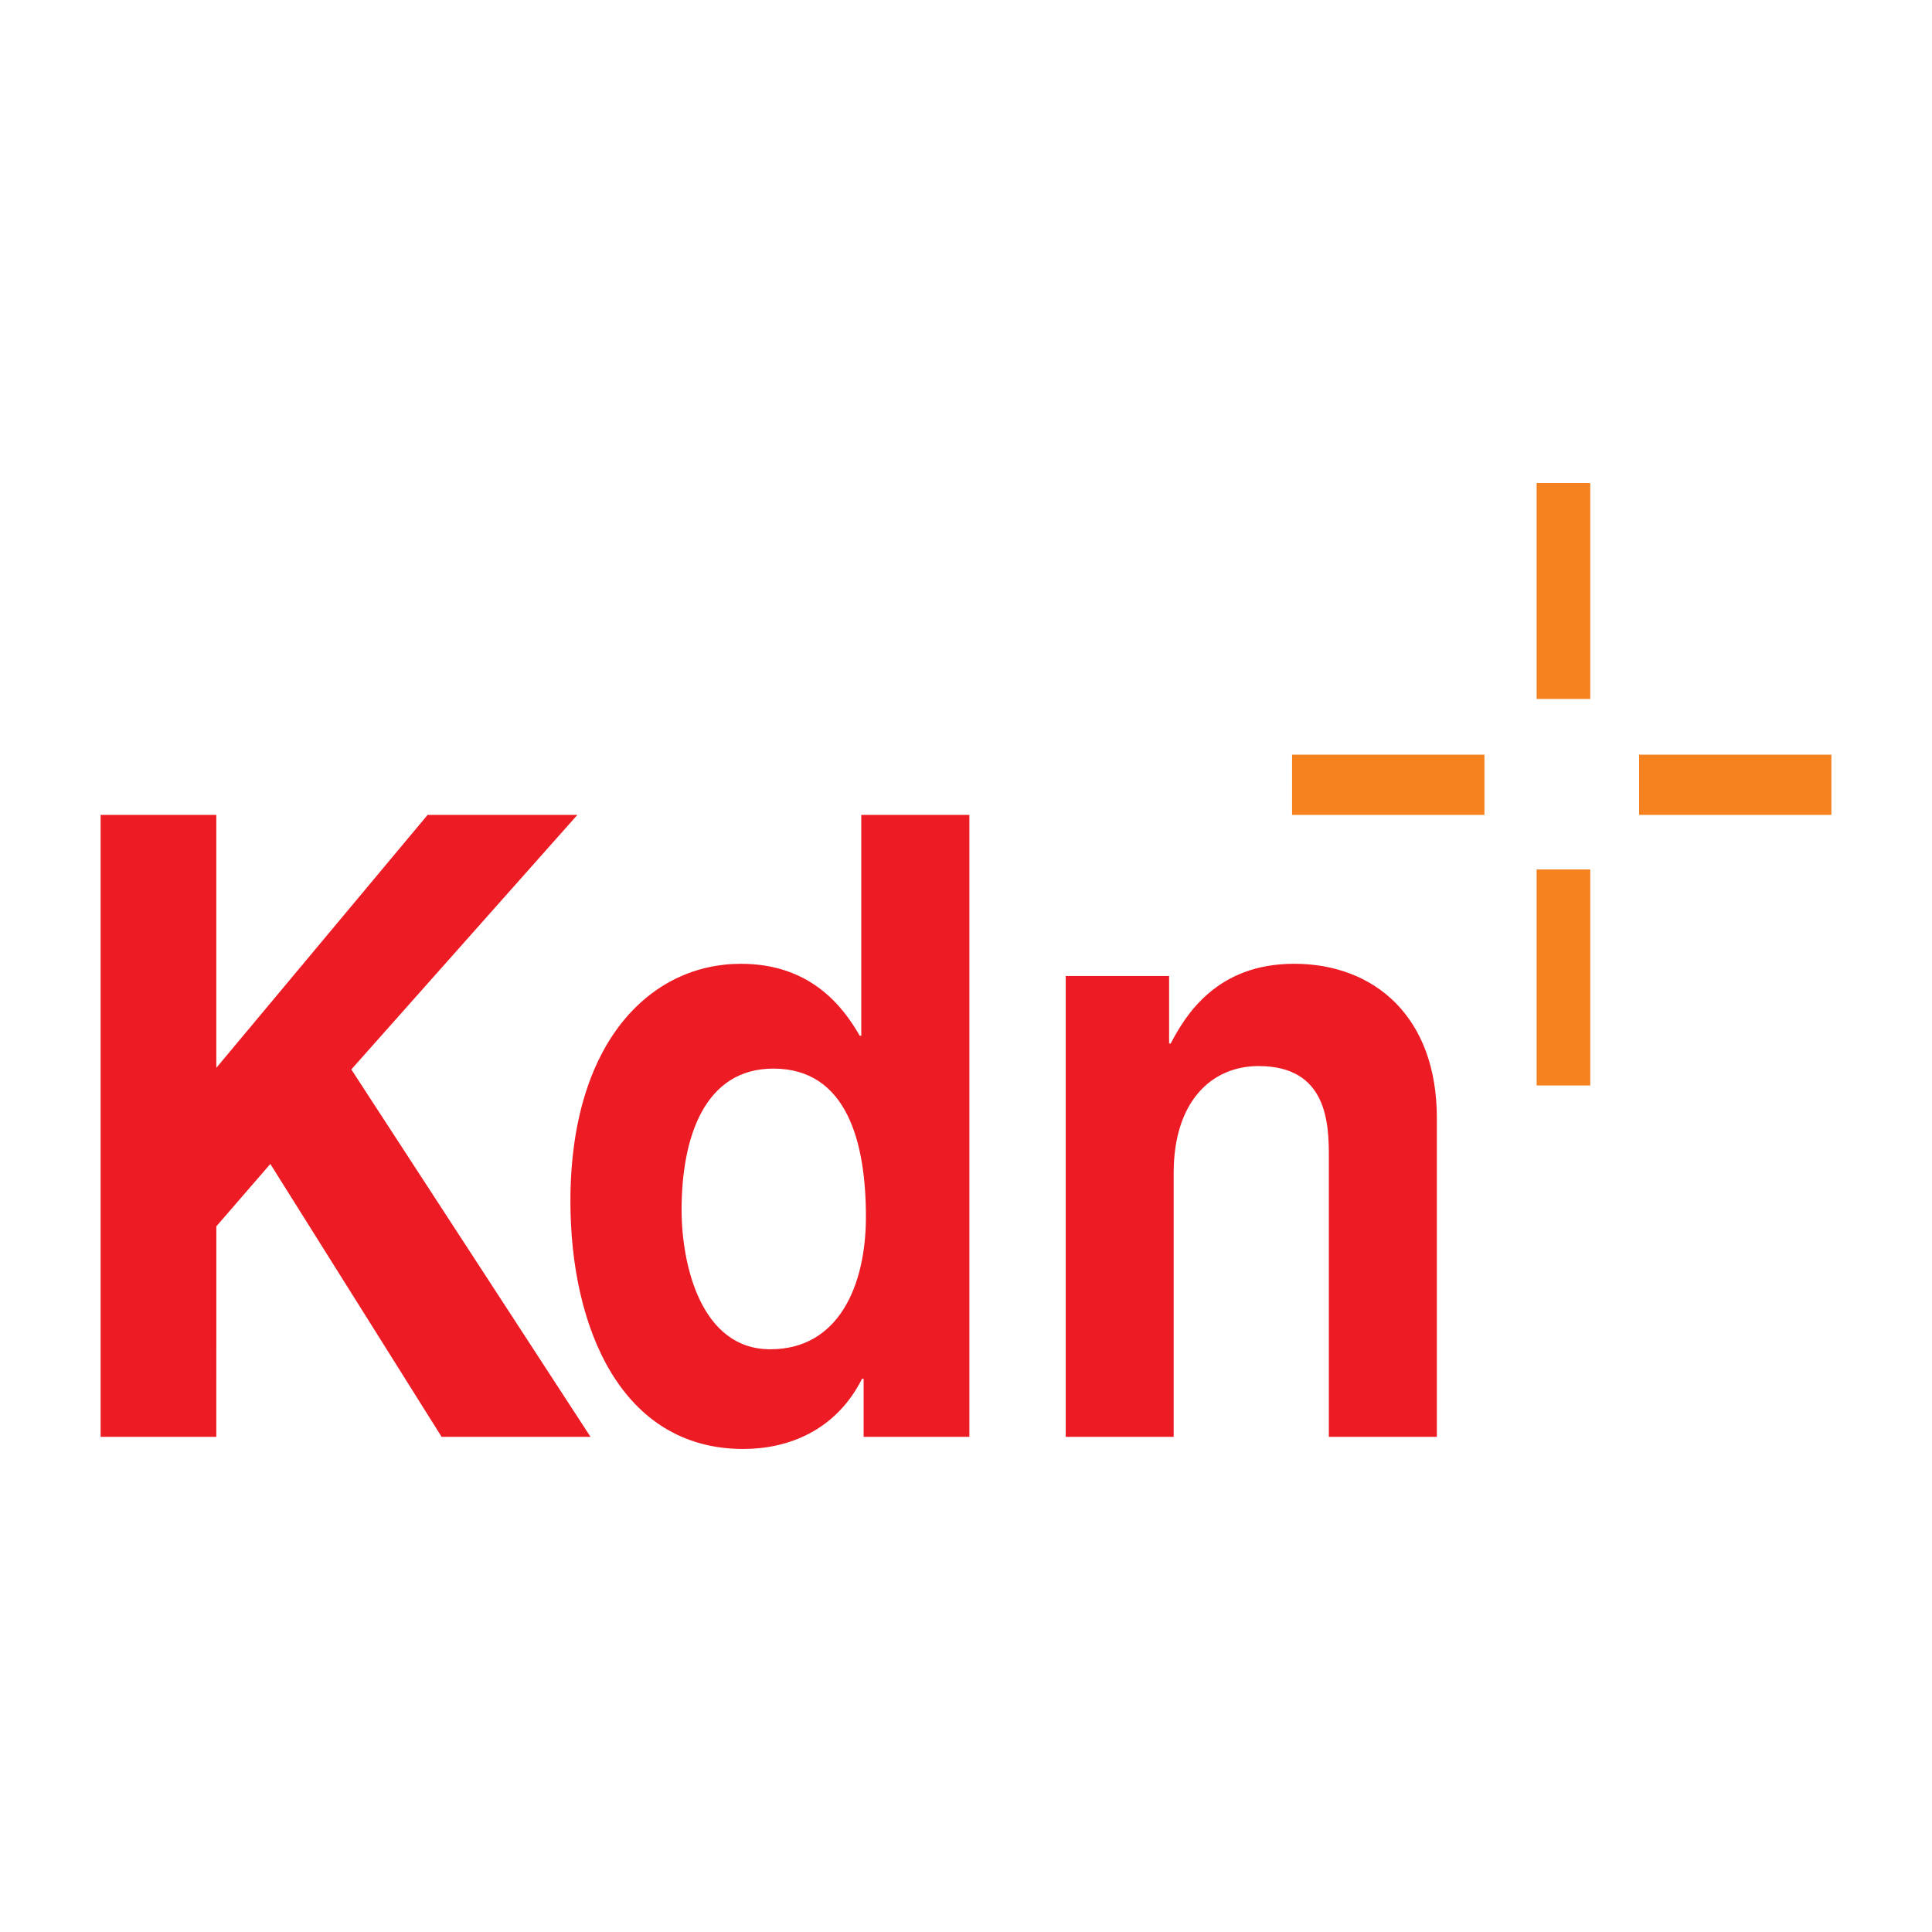 <svg width="192" height="192" viewBox="0 0 192 192" fill="none" xmlns="http://www.w3.org/2000/svg">
<path d="M152.709 107.873H158.038V86.404H152.708L152.709 107.873ZM162.892 80.984H182V74.999H162.892V80.984ZM128.404 80.984H147.523V74.999H128.405L128.404 80.984ZM152.709 69.461H158.038V48H152.708L152.709 69.461Z" fill="#F5821F"/>
<path d="M21.498 142.791H10V80.983H21.498V106.121L42.496 80.983H57.38L34.914 106.28L58.684 142.791H43.886L26.864 115.673L21.5 121.871L21.498 142.791Z" fill="#ED1C24"/>
<path d="M96.336 80.982H85.593V102.933H85.443C83.755 99.998 80.534 95.781 73.63 95.781C64.658 95.781 56.687 103.533 56.687 119.381C56.687 131.943 61.745 143.997 73.866 143.997C78.311 143.997 83.061 142.189 85.668 137.022H85.825V142.79H96.336V80.982ZM67.736 120.238C67.736 113.007 70.024 106.196 76.858 106.196C84.215 106.196 86.054 113.613 86.054 120.927C86.054 127.726 83.368 134.09 76.551 134.09C69.646 134.09 67.736 125.658 67.736 120.238ZM142.793 142.792H132.06V114.984C132.06 111.625 131.902 105.945 125.08 105.945C120.325 105.945 116.64 109.552 116.64 116.545V142.792H105.909V96.994H116.184V103.703H116.341C117.793 100.946 120.864 95.779 128.607 95.779C136.582 95.779 142.794 101.039 142.794 111.112L142.793 142.792Z" fill="#ED1C24"/>
</svg>
